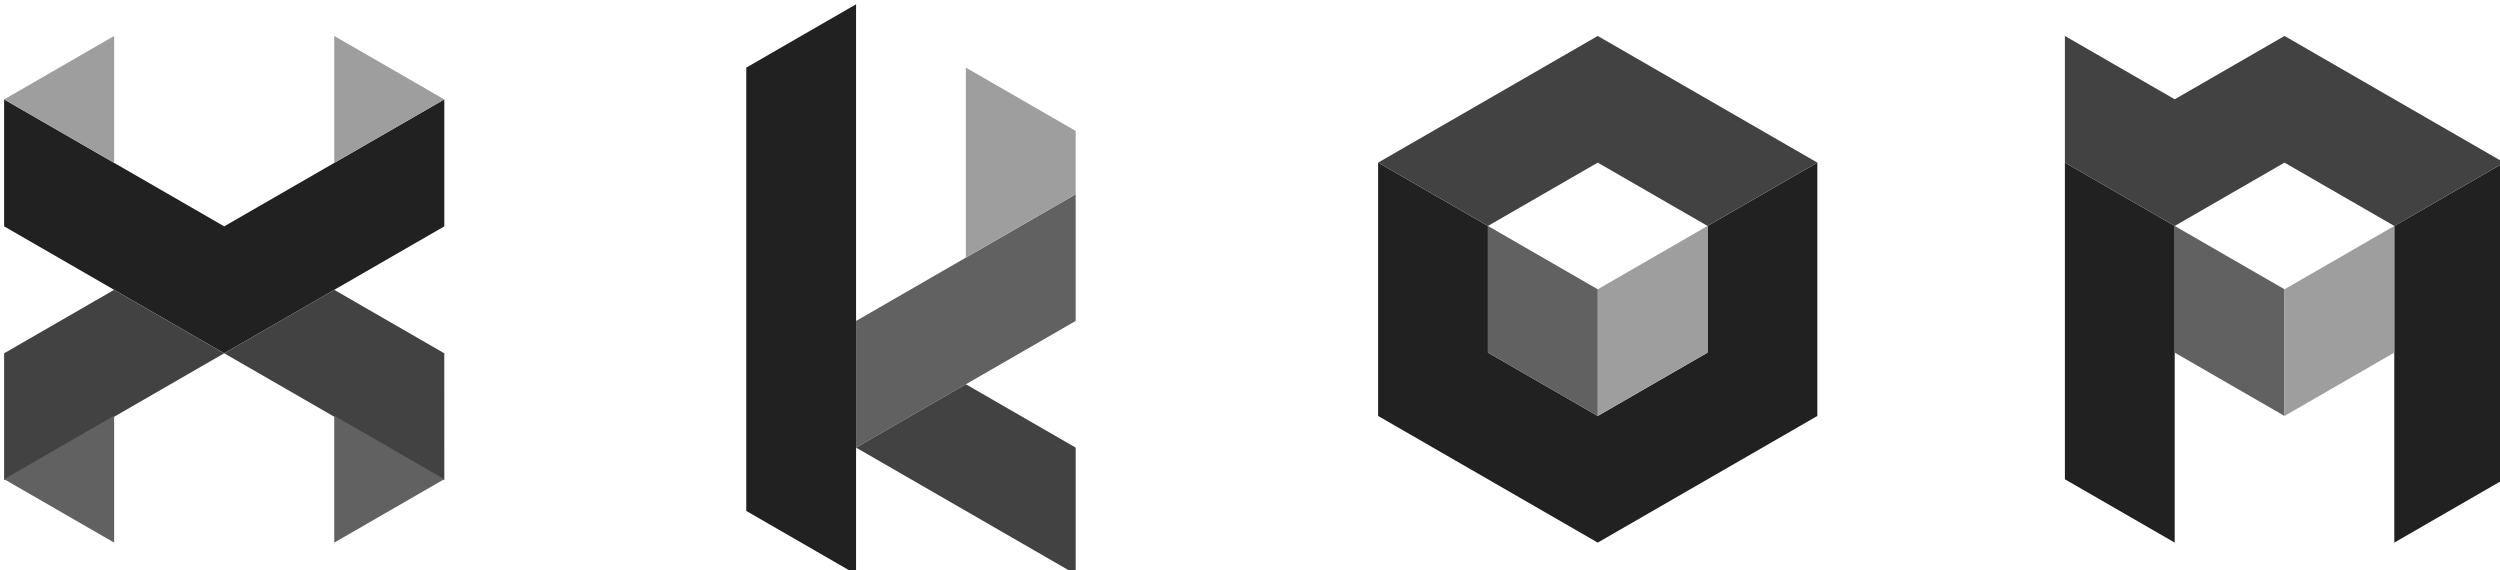 <svg xmlns="http://www.w3.org/2000/svg" id="xkonlogogrey" viewBox="33.5 186 1000 228">
  <g id="fills">
    <g id="xf">
      <path fill="#212121" d="M35.146 276.545c29.343 16.924 58.687 33.846 88.034 50.771l88.046-50.771v-50.778l-88.046 50.774-88.034-50.774v50.778z"/>
      <path fill="#9E9E9E" d="M167.195 200.381v50.771l44.015-25.385-44.015-25.386zm-88.037 0v50.771l-44.011-25.385 44.011-25.386z"/>
      <path fill="#424242" d="M35.146 327.315l44.011-25.386 44.007 25.386c-29.339 16.921-58.678 33.849-88.021 50.766l.003-50.766zm176.064 0l-44.011-25.386-44.019 25.386c29.352 16.912 58.691 33.842 88.046 50.758l-.016-50.758z"/>
      <path fill="#616161" d="M167.195 403.044v-50.771l44.015 25.39-44.015 25.381zm-88.037 0v-50.771l-44.011 25.39 44.011 25.381z"/>
    </g>
    <g id="kf">
      <path fill="#616161" d="M463.772 263.715v50.662l-87.846 50.667v-50.667l87.846-50.662z"/>
      <path fill="#212121" d="M332 213.048v177.325l43.927 25.338v-228L332 213.048z"/>
      <path fill="#9E9E9E" d="M463.772 238.377l-43.927-25.329v75.992l43.927-25.325v-25.338z"/>
      <path fill="#424242" d="M463.772 415.711v-50.667l-43.927-25.338-43.919 25.338 87.846 50.667z"/>
    </g>
    <g id="of">
      <path fill="#212121" d="M760.438 251.048v101.333l-87.846 50.662-87.85-50.662V251.048l43.927 25.333v50.663l43.923 25.338 43.927-25.338v-50.663l43.919-25.333z"/>
      <path fill="#9E9E9E" d="M716.519 276.381l-43.927 25.333v50.667l43.927-25.338v-50.662z"/>
      <path fill="#616161" d="M628.669 276.381l43.923 25.333v50.667l-43.923-25.338v-50.662z"/>
      <path fill="#424242" d="M672.592 200.381l87.846 50.667-43.919 25.333-43.927-25.333-43.923 25.333-43.927-25.333 87.85-50.667z"/>
    </g>
    <g id="nf">
      <path fill="#212121" d="M859.455 251.048v126.663l43.927 25.333V276.381l-43.927-25.333zm175.688 0v126.663l-43.927 25.333V276.381l43.927-25.333z"/>
      <path fill="#424242" d="M947.301 200.381l87.842 50.667-43.927 25.333-43.915-25.333-43.919 25.333-43.927-25.333v-50.667l43.927 25.333 43.919-25.333z"/>
      <path fill="#616161" d="M903.382 276.381l43.919 25.333v50.667l-43.919-25.334v-50.666z"/>
      <path fill="#9E9E9E" d="M991.216 276.381l-43.915 25.333v50.667l43.915-25.334v-50.666z"/>
    </g>
  </g>
  <g id="lines" fill="none" stroke="#000" stroke-miterlimit="10" display="none" stroke-linecap="round" stroke-linejoin="round">
    <g id="kl">
      <path d="M463.772 263.715v50.662l-87.846 50.667v-50.667l87.846-50.662z"/>
      <path d="M332 213.048v177.325l43.927 25.338v-228L332 213.048zm131.772 25.329l-43.927-25.329v75.992l43.927-25.325v-25.338z"/>
      <path d="M463.772 415.711v-50.667l-43.927-25.338-43.919 25.338 87.846 50.667z"/>
    </g>
    <g id="nl">
      <path d="M859.455 251.048v126.663l43.927 25.333V276.381l-43.927-25.333zm175.688 0v126.663l-43.927 25.333V276.381l43.927-25.333z"/>
      <path d="M947.301 200.381l87.842 50.667-43.927 25.333-43.915-25.333-43.919 25.333-43.927-25.333v-50.667l43.927 25.333 43.919-25.333zm-43.919 76l43.919 25.333v50.667l-43.919-25.334v-50.666zm87.834 0l-43.915 25.333v50.667l43.915-25.334v-50.666z"/>
    </g>
    <g id="ol">
      <path d="M760.438 251.048v101.333l-87.846 50.662-87.85-50.662V251.048l43.927 25.333v50.663l43.923 25.338 43.927-25.338v-50.663l43.919-25.333z"/>
      <path d="M716.519 276.381l-43.927 25.333v50.667l43.927-25.338v-50.662zm-87.85 0l43.923 25.333v50.667l-43.923-25.338v-50.662zm43.923-76l87.846 50.667-43.919 25.333-43.927-25.333-43.923 25.333-43.927-25.333 87.85-50.667z"/>
    </g>
    <g id="xl">
      <path d="M35.146 276.545c29.343 16.924 58.687 33.846 88.034 50.771l88.046-50.771v-50.778l-88.046 50.774-88.034-50.774v50.778z"/>
      <path d="M167.195 200.381v50.771l44.015-25.385-44.015-25.386zm-88.037 0v50.771l-44.011-25.385 44.011-25.386zM35.146 327.315l44.011-25.386 44.007 25.386c-29.339 16.921-58.678 33.849-88.021 50.766l.003-50.766zm176.064 0l-44.011-25.386-44.019 25.386c29.352 16.912 58.691 33.842 88.046 50.758l-.016-50.758zm-44.011 76.152V352.7l44.015 25.39-44.015 25.377z"/>
      <path d="M79.153 403.462v-50.766l-44.01 25.389 44.01 25.377z"/>
    </g>
  </g>
</svg>